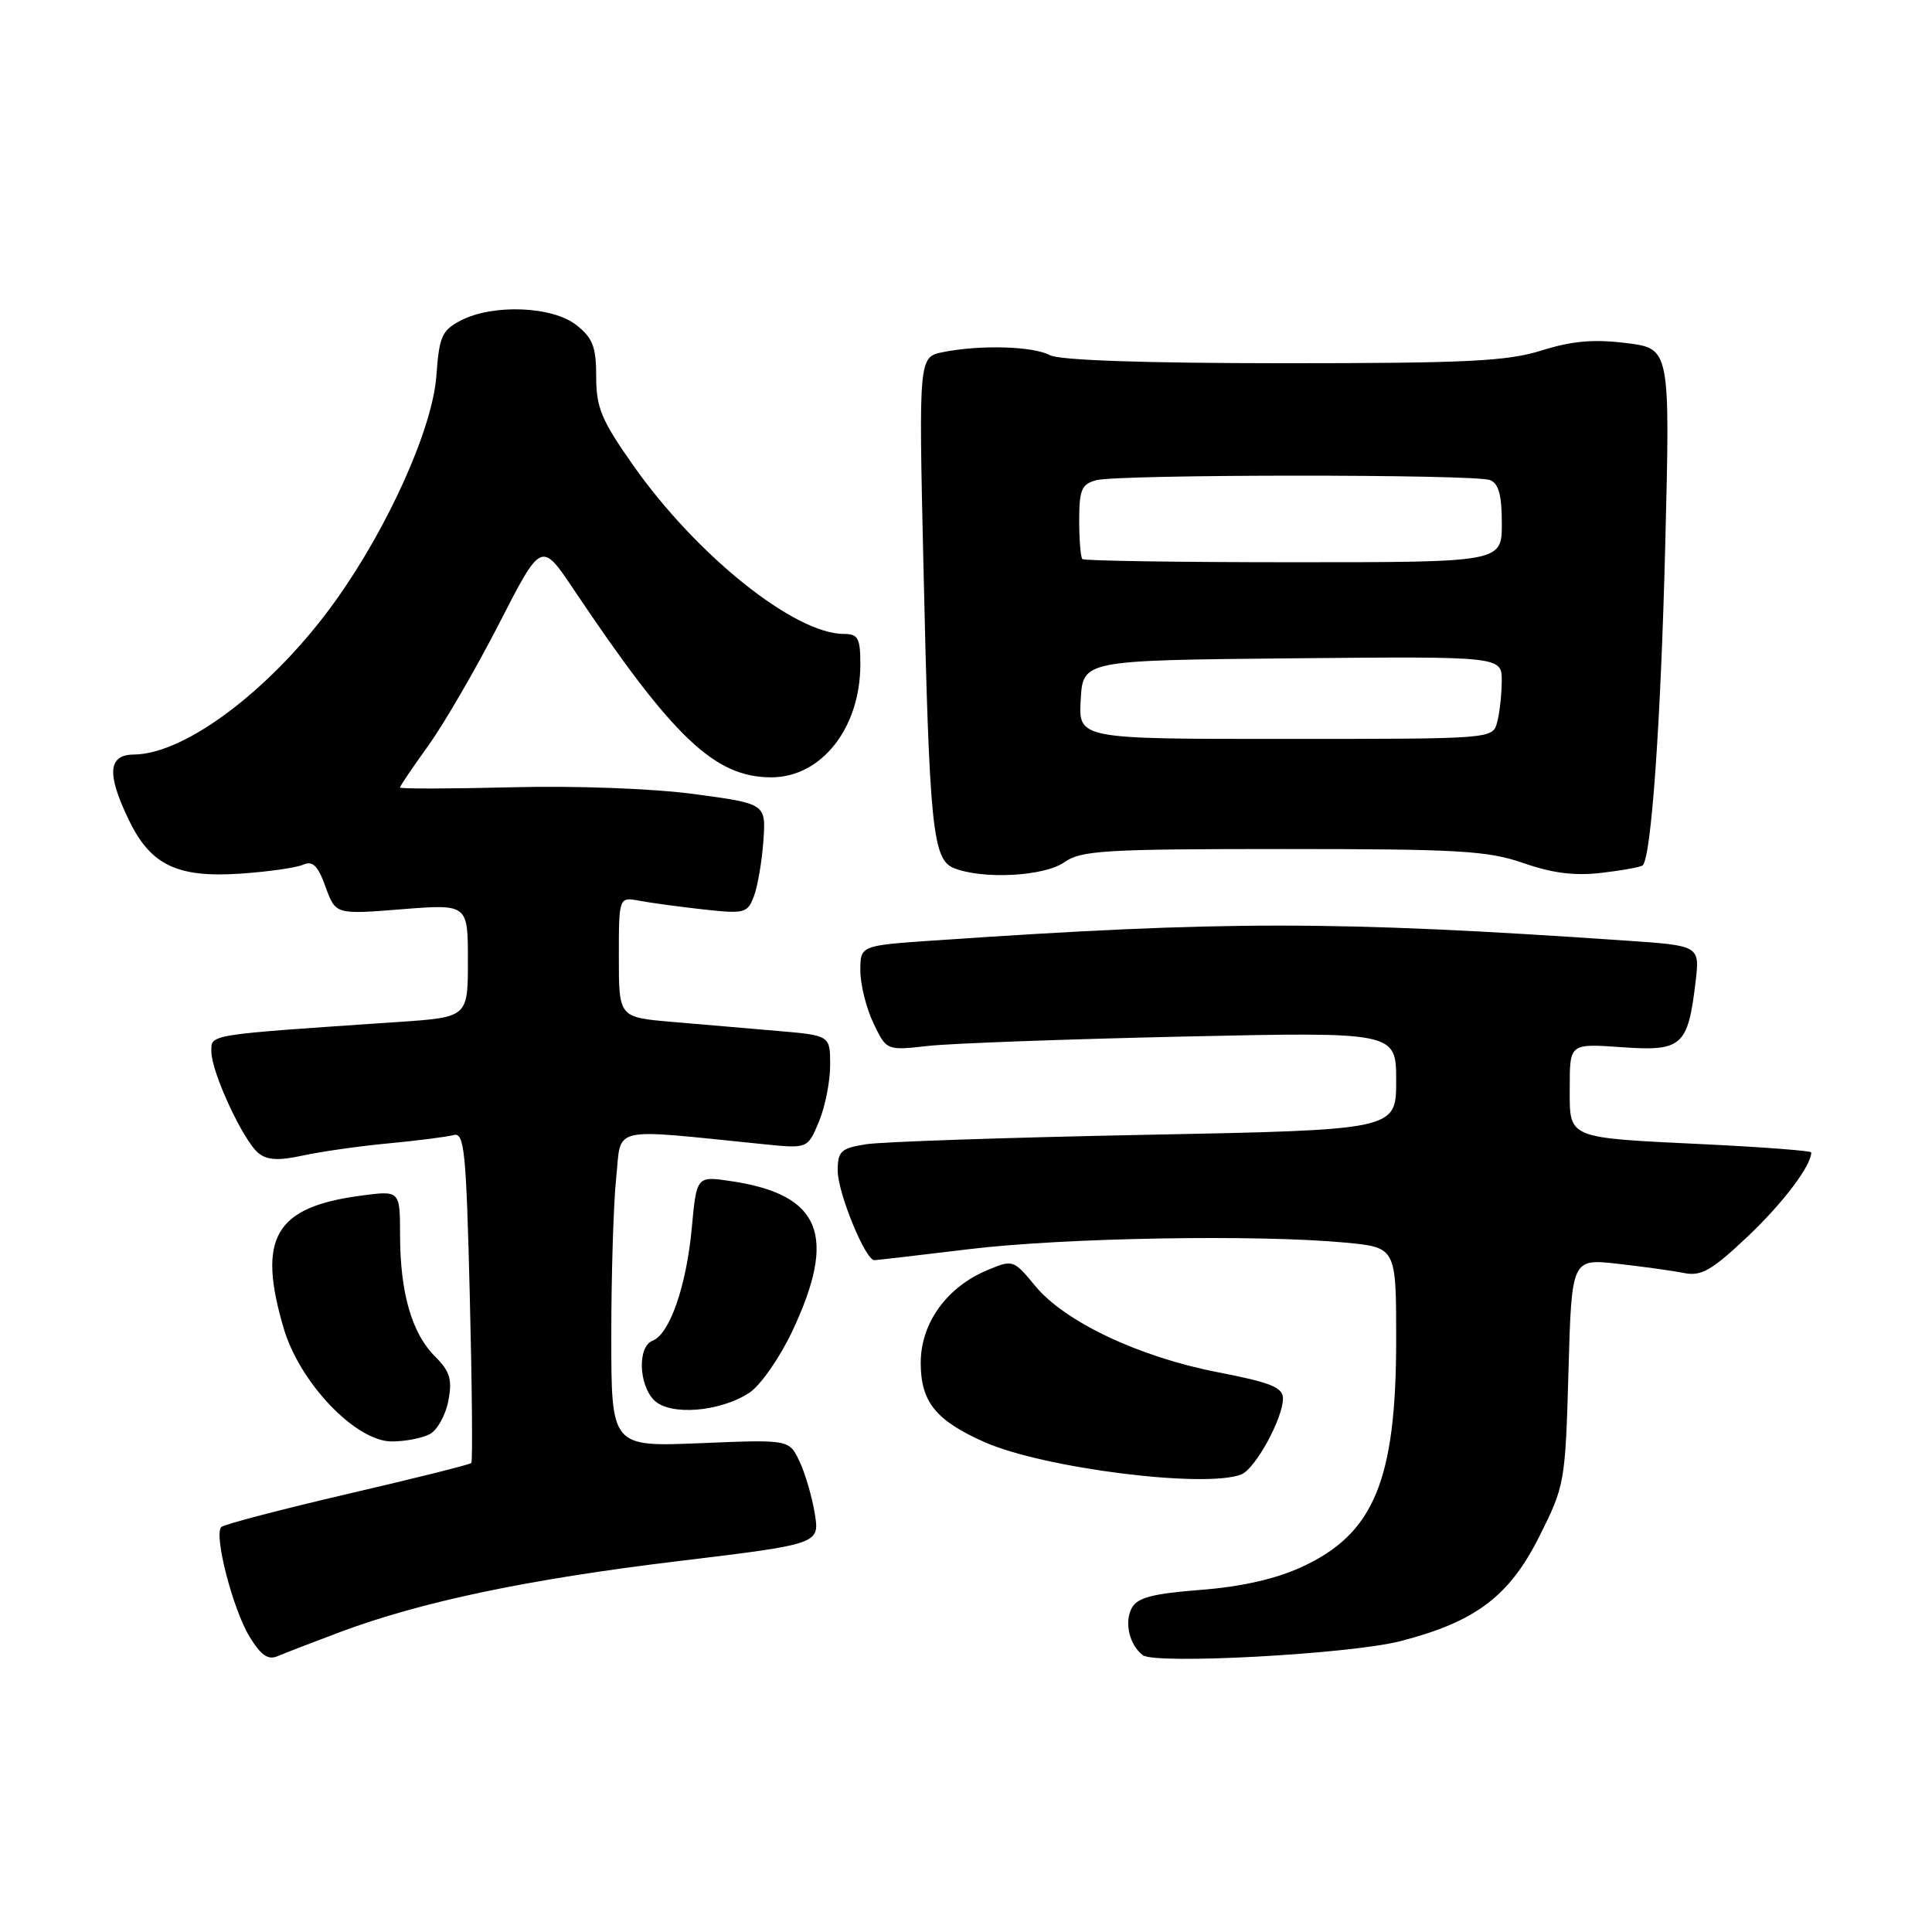 <?xml version="1.0" encoding="UTF-8" standalone="no"?>
<!DOCTYPE svg PUBLIC "-//W3C//DTD SVG 1.1//EN" "http://www.w3.org/Graphics/SVG/1.1/DTD/svg11.dtd" >
<svg xmlns="http://www.w3.org/2000/svg" xmlns:xlink="http://www.w3.org/1999/xlink" version="1.1" viewBox="0 0 256 256">
 <g >
 <path fill="currentColor"
d=" M 45.00 216.28 C 55.81 212.23 69.91 209.27 89.76 206.87 C 108.62 204.59 108.62 204.59 107.96 200.55 C 107.60 198.32 106.68 195.20 105.93 193.62 C 104.56 190.74 104.56 190.74 92.78 191.23 C 81.00 191.71 81.00 191.71 81.00 177.00 C 81.00 168.91 81.29 159.48 81.65 156.05 C 82.38 149.10 80.50 149.53 101.26 151.62 C 107.02 152.20 107.02 152.20 108.51 148.63 C 109.33 146.67 110.00 143.30 110.00 141.13 C 110.00 137.20 110.00 137.20 103.00 136.60 C 99.15 136.27 92.85 135.73 89.00 135.40 C 82.00 134.80 82.00 134.80 82.00 126.82 C 82.00 118.84 82.00 118.84 84.75 119.36 C 86.26 119.64 90.09 120.16 93.25 120.51 C 98.64 121.10 99.05 121.00 99.89 118.78 C 100.39 117.48 100.95 114.18 101.15 111.46 C 101.50 106.50 101.50 106.50 92.00 105.22 C 86.45 104.48 76.37 104.10 67.75 104.32 C 59.64 104.52 53.00 104.54 53.00 104.35 C 53.00 104.16 54.69 101.66 56.75 98.80 C 58.81 95.94 63.03 88.68 66.12 82.66 C 71.73 71.71 71.73 71.71 76.02 78.11 C 89.19 97.76 94.70 103.00 102.20 103.00 C 108.85 103.00 114.00 96.46 114.00 88.03 C 114.00 84.55 113.70 84.00 111.82 84.00 C 105.28 84.00 92.26 73.57 83.86 61.60 C 79.69 55.67 79.00 54.01 79.00 49.92 C 79.00 45.95 78.55 44.79 76.37 43.07 C 73.19 40.57 65.33 40.26 61.07 42.46 C 58.55 43.77 58.20 44.56 57.82 49.81 C 57.32 56.72 51.48 69.77 44.52 79.52 C 36.30 91.05 24.68 99.92 17.75 99.98 C 14.30 100.01 14.11 102.53 17.10 108.71 C 19.98 114.65 23.51 116.33 31.90 115.76 C 35.53 115.51 39.25 114.98 40.16 114.58 C 41.44 114.02 42.12 114.69 43.14 117.52 C 44.47 121.18 44.47 121.18 53.23 120.48 C 62.00 119.79 62.00 119.79 62.00 127.29 C 62.00 134.79 62.00 134.79 52.75 135.42 C 27.19 137.15 28.00 137.02 28.01 139.35 C 28.02 142.09 32.20 151.10 34.23 152.78 C 35.38 153.73 36.90 153.82 40.14 153.11 C 42.54 152.59 47.65 151.86 51.50 151.50 C 55.35 151.14 59.22 150.64 60.10 150.40 C 61.53 150.01 61.77 152.40 62.25 171.73 C 62.55 183.70 62.64 193.66 62.45 193.86 C 62.26 194.06 54.88 195.91 46.04 197.96 C 37.20 200.02 29.68 201.99 29.32 202.34 C 28.30 203.36 30.84 213.20 33.06 216.86 C 34.57 219.33 35.52 220.00 36.79 219.45 C 37.73 219.05 41.42 217.62 45.00 216.28 Z  M 185.56 217.46 C 195.50 214.90 199.98 211.53 203.95 203.62 C 207.34 196.87 207.41 196.47 207.83 181.76 C 208.25 166.77 208.25 166.77 214.38 167.46 C 217.74 167.84 221.71 168.39 223.19 168.69 C 225.42 169.13 226.84 168.32 231.54 163.88 C 236.25 159.42 240.00 154.47 240.00 152.70 C 240.00 152.49 233.81 152.01 226.25 151.64 C 207.31 150.72 208.00 151.01 208.00 144.02 C 208.00 138.27 208.00 138.27 214.90 138.76 C 222.87 139.33 223.66 138.63 224.67 130.12 C 225.24 125.30 225.24 125.30 215.37 124.63 C 176.87 121.99 162.22 121.99 123.75 124.62 C 114.00 125.29 114.00 125.29 114.00 128.61 C 114.00 130.44 114.78 133.57 115.73 135.57 C 117.47 139.21 117.47 139.21 122.98 138.59 C 126.02 138.25 141.21 137.70 156.75 137.35 C 185.00 136.73 185.00 136.73 185.00 143.22 C 185.00 149.72 185.00 149.72 151.75 150.37 C 133.46 150.73 116.81 151.29 114.75 151.62 C 111.42 152.15 111.00 152.54 111.00 155.12 C 111.00 158.05 114.68 167.02 115.86 166.98 C 116.21 166.97 121.90 166.31 128.50 165.51 C 141.03 164.00 166.66 163.56 178.25 164.65 C 185.00 165.29 185.00 165.29 185.00 177.49 C 185.00 196.16 182.05 203.26 172.45 207.65 C 169.00 209.23 164.45 210.26 159.06 210.67 C 152.70 211.17 150.70 211.69 149.96 213.08 C 148.95 214.97 149.65 217.97 151.43 219.32 C 153.09 220.58 178.89 219.18 185.56 217.46 Z  M 164.46 195.38 C 166.32 194.66 170.00 187.96 170.00 185.29 C 169.99 183.84 168.36 183.18 161.38 181.83 C 150.94 179.81 141.09 175.15 137.17 170.39 C 134.30 166.91 134.22 166.88 130.83 168.30 C 125.44 170.55 122.00 175.33 122.00 180.58 C 122.00 185.75 123.99 188.22 130.46 191.09 C 138.29 194.55 159.61 197.24 164.46 195.38 Z  M 56.95 190.03 C 57.95 189.49 59.06 187.50 59.41 185.60 C 59.95 182.77 59.63 181.72 57.61 179.70 C 54.56 176.65 53.01 171.25 53.01 163.62 C 53.00 157.74 53.00 157.74 47.83 158.43 C 36.40 159.94 34.04 164.02 37.61 176.07 C 39.75 183.28 47.15 191.00 51.92 191.00 C 53.69 191.00 55.95 190.56 56.95 190.03 Z  M 99.29 184.55 C 100.75 183.59 103.30 179.94 104.96 176.44 C 110.98 163.68 108.80 158.29 96.89 156.51 C 92.30 155.82 92.30 155.82 91.66 162.77 C 90.94 170.45 88.73 176.78 86.47 177.65 C 84.47 178.42 84.61 183.47 86.68 185.54 C 88.77 187.62 95.39 187.10 99.29 184.55 Z  M 141.03 114.25 C 143.23 112.69 146.37 112.50 170.00 112.50 C 193.32 112.50 197.14 112.72 201.88 114.37 C 205.73 115.71 208.69 116.08 212.27 115.65 C 215.02 115.33 217.45 114.88 217.67 114.66 C 218.81 113.52 220.07 95.61 220.65 72.34 C 221.31 46.18 221.31 46.18 215.50 45.46 C 211.18 44.92 208.32 45.17 204.30 46.43 C 199.74 47.87 194.44 48.13 170.00 48.13 C 151.55 48.12 140.38 47.74 139.11 47.06 C 136.89 45.87 129.91 45.67 124.99 46.65 C 121.73 47.30 121.73 47.30 122.36 74.90 C 123.14 109.63 123.57 113.88 126.38 115.02 C 130.19 116.56 138.38 116.13 141.03 114.25 Z  M 143.20 92.71 C 143.50 87.50 143.50 87.50 171.25 87.23 C 199.00 86.97 199.00 86.97 198.99 90.23 C 198.98 92.03 198.71 94.49 198.38 95.70 C 197.79 97.91 197.79 97.91 170.34 97.91 C 142.90 97.92 142.90 97.92 143.20 92.71 Z  M 143.42 74.08 C 143.19 73.85 143.00 71.54 143.00 68.95 C 143.00 64.90 143.32 64.15 145.25 63.63 C 148.20 62.84 195.37 62.82 197.42 63.61 C 198.58 64.05 199.00 65.59 199.00 69.36 C 199.00 74.50 199.00 74.50 171.42 74.50 C 156.25 74.50 143.65 74.31 143.42 74.08 Z "/>
</g>
</svg>